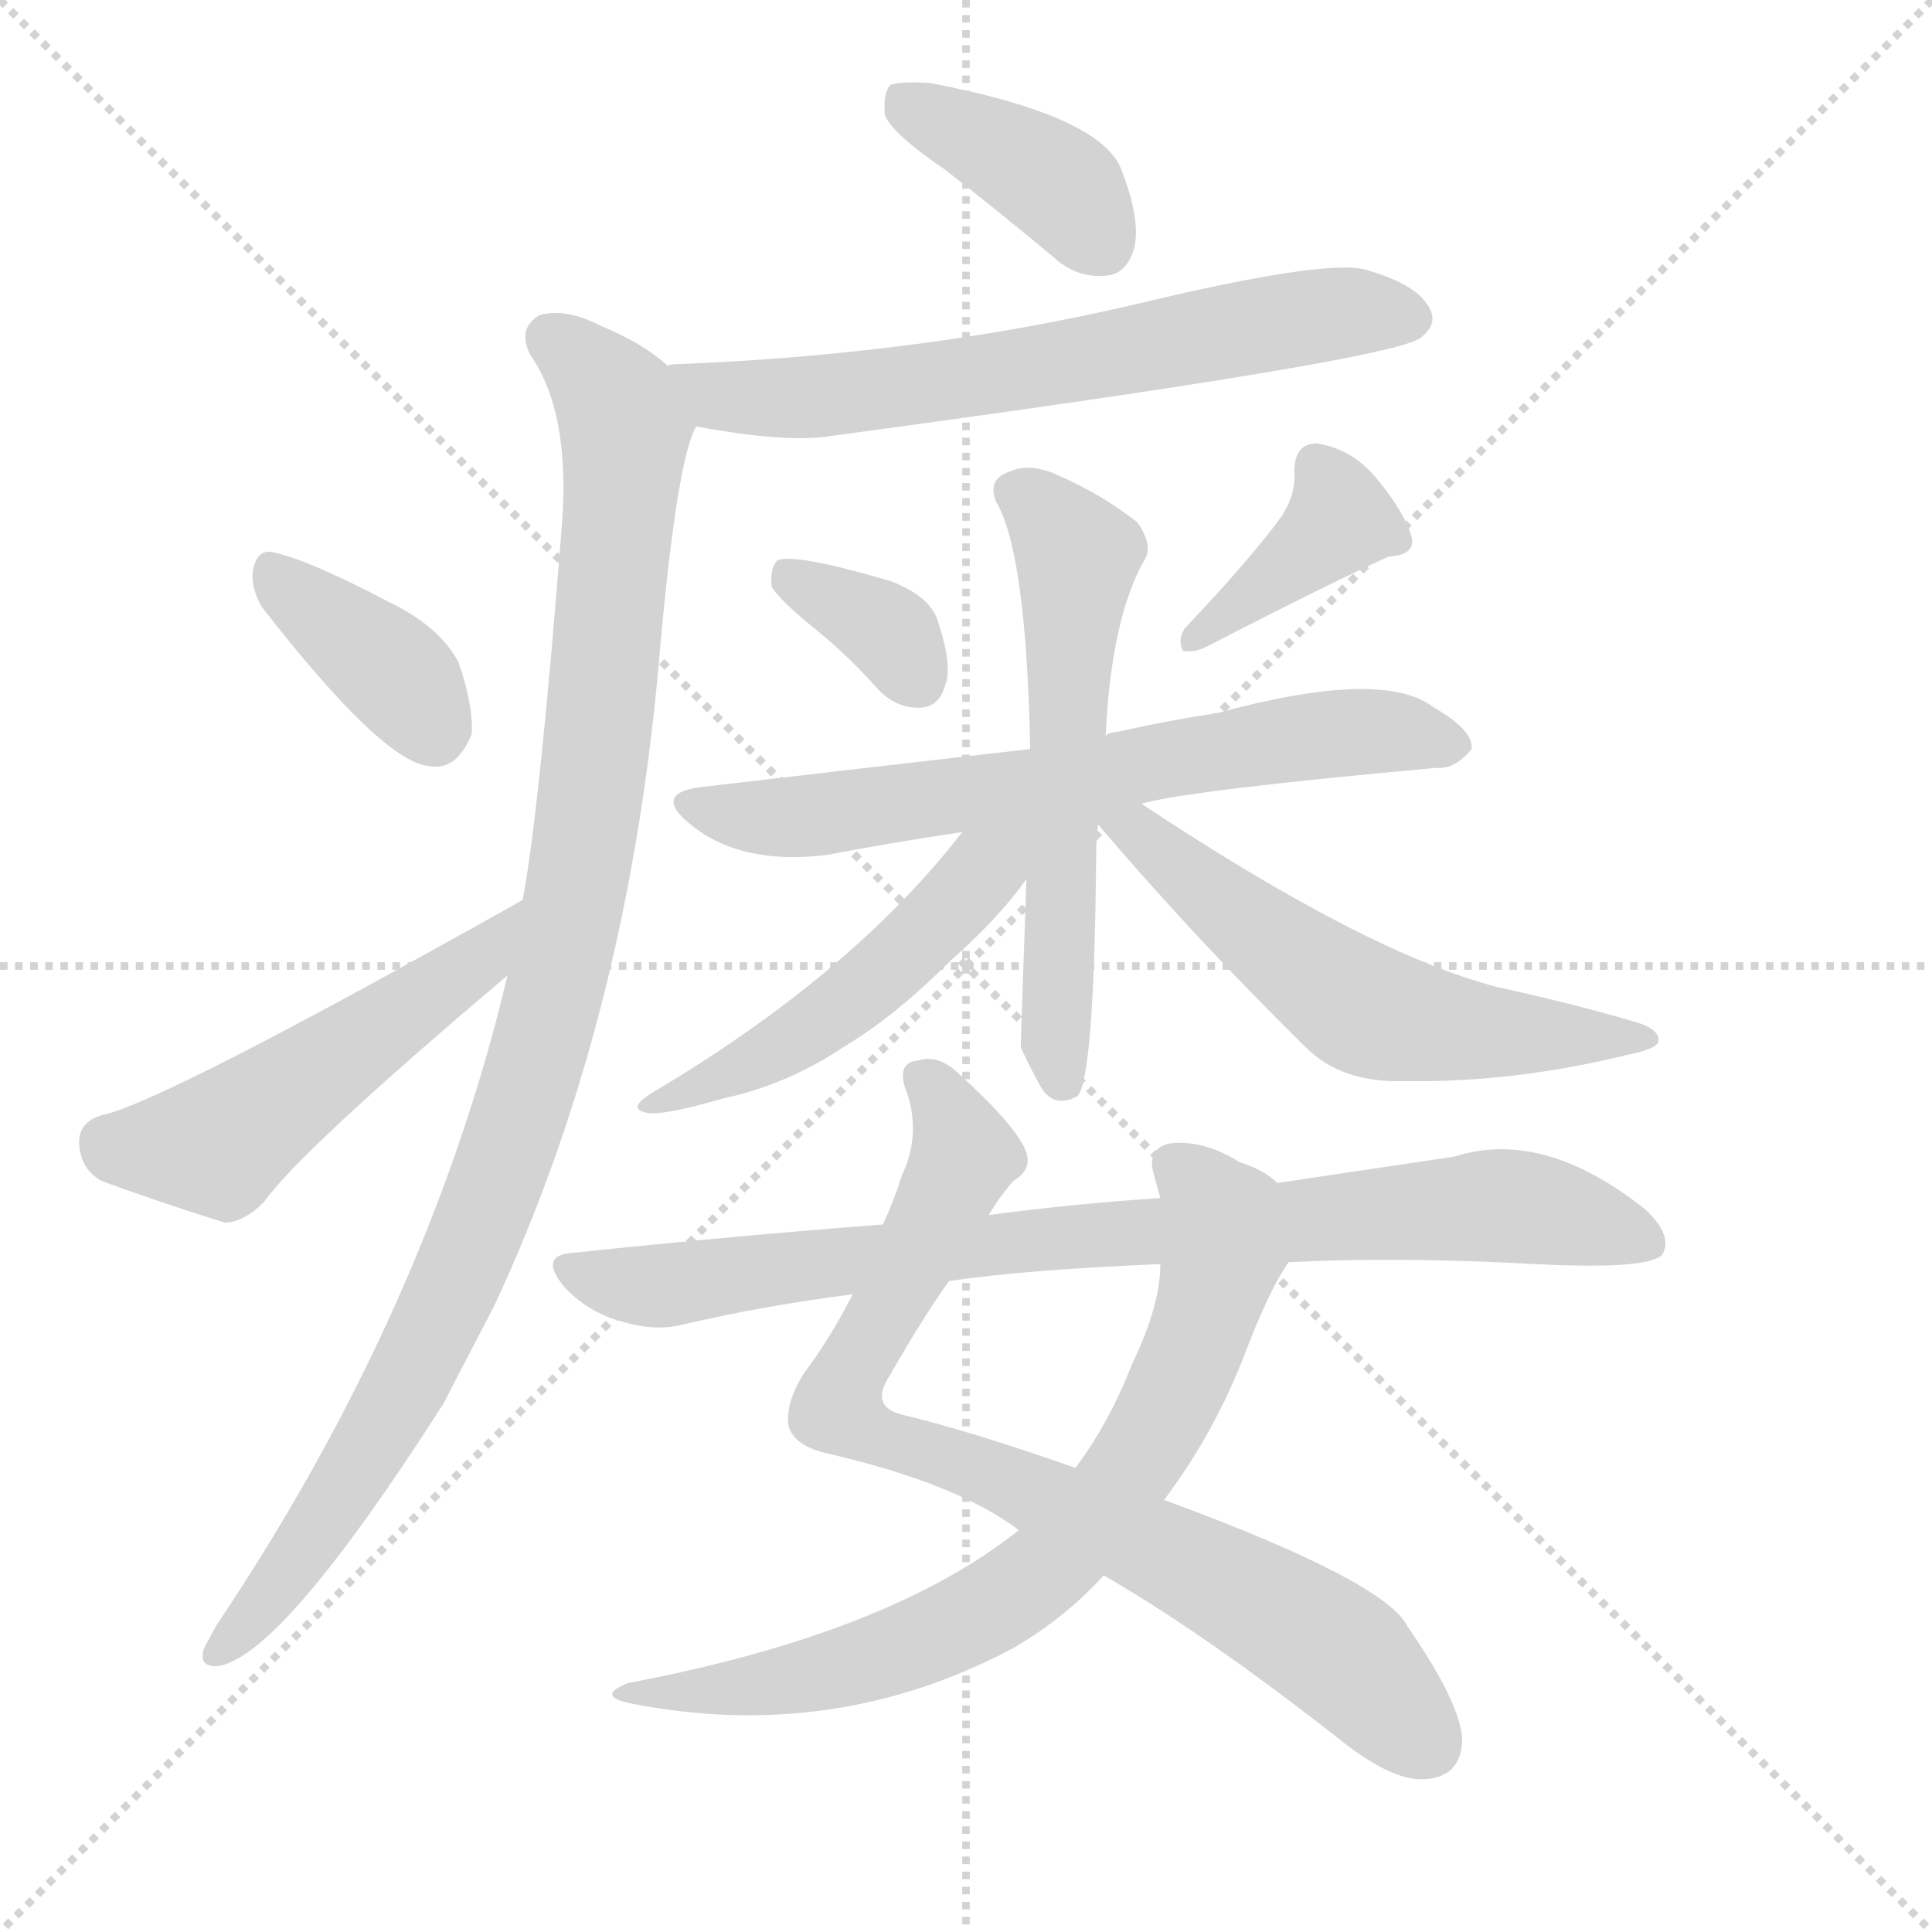 <svg version="1.1" viewBox="0 0 1024 1024" xmlns="http://www.w3.org/2000/svg">
  <g stroke="lightgray" stroke-dasharray="1,1" stroke-width="1" transform="scale(4, 4)">
    <line x1="0" y1="0" x2="256" y2="256"></line>
    <line x1="256" y1="0" x2="0" y2="256"></line>
    <line x1="128" y1="0" x2="128" y2="256"></line>
    <line x1="0" y1="128" x2="256" y2="128"></line>
  </g>
  <g transform="scale(1, -1) translate(0, -900)">
    <style type="text/css">
      
        @keyframes keyframes0 {
          from {
            stroke: blue;
            stroke-dashoffset: 391;
            stroke-width: 128;
          }
          56% {
            animation-timing-function: step-end;
            stroke: blue;
            stroke-dashoffset: 0;
            stroke-width: 128;
          }
          to {
            stroke: white;
            stroke-width: 1024;
          }
        }
        #make-me-a-hanzi-animation-0 {
          animation: keyframes0 0.568s both;
          animation-delay: 0s;
          animation-timing-function: linear;
        }
      
        @keyframes keyframes1 {
          from {
            stroke: blue;
            stroke-dashoffset: 649;
            stroke-width: 128;
          }
          68% {
            animation-timing-function: step-end;
            stroke: blue;
            stroke-dashoffset: 0;
            stroke-width: 128;
          }
          to {
            stroke: white;
            stroke-width: 1024;
          }
        }
        #make-me-a-hanzi-animation-1 {
          animation: keyframes1 0.778s both;
          animation-delay: 0.568s;
          animation-timing-function: linear;
        }
      
        @keyframes keyframes2 {
          from {
            stroke: blue;
            stroke-dashoffset: 1014;
            stroke-width: 128;
          }
          77% {
            animation-timing-function: step-end;
            stroke: blue;
            stroke-dashoffset: 0;
            stroke-width: 128;
          }
          to {
            stroke: white;
            stroke-width: 1024;
          }
        }
        #make-me-a-hanzi-animation-2 {
          animation: keyframes2 1.075s both;
          animation-delay: 1.346s;
          animation-timing-function: linear;
        }
      
        @keyframes keyframes3 {
          from {
            stroke: blue;
            stroke-dashoffset: 372;
            stroke-width: 128;
          }
          55% {
            animation-timing-function: step-end;
            stroke: blue;
            stroke-dashoffset: 0;
            stroke-width: 128;
          }
          to {
            stroke: white;
            stroke-width: 1024;
          }
        }
        #make-me-a-hanzi-animation-3 {
          animation: keyframes3 0.553s both;
          animation-delay: 2.422s;
          animation-timing-function: linear;
        }
      
        @keyframes keyframes4 {
          from {
            stroke: blue;
            stroke-dashoffset: 502;
            stroke-width: 128;
          }
          62% {
            animation-timing-function: step-end;
            stroke: blue;
            stroke-dashoffset: 0;
            stroke-width: 128;
          }
          to {
            stroke: white;
            stroke-width: 1024;
          }
        }
        #make-me-a-hanzi-animation-4 {
          animation: keyframes4 0.659s both;
          animation-delay: 2.974s;
          animation-timing-function: linear;
        }
      
        @keyframes keyframes5 {
          from {
            stroke: blue;
            stroke-dashoffset: 348;
            stroke-width: 128;
          }
          53% {
            animation-timing-function: step-end;
            stroke: blue;
            stroke-dashoffset: 0;
            stroke-width: 128;
          }
          to {
            stroke: white;
            stroke-width: 1024;
          }
        }
        #make-me-a-hanzi-animation-5 {
          animation: keyframes5 0.533s both;
          animation-delay: 3.633s;
          animation-timing-function: linear;
        }
      
        @keyframes keyframes6 {
          from {
            stroke: blue;
            stroke-dashoffset: 388;
            stroke-width: 128;
          }
          56% {
            animation-timing-function: step-end;
            stroke: blue;
            stroke-dashoffset: 0;
            stroke-width: 128;
          }
          to {
            stroke: white;
            stroke-width: 1024;
          }
        }
        #make-me-a-hanzi-animation-6 {
          animation: keyframes6 0.566s both;
          animation-delay: 4.166s;
          animation-timing-function: linear;
        }
      
        @keyframes keyframes7 {
          from {
            stroke: blue;
            stroke-dashoffset: 663;
            stroke-width: 128;
          }
          68% {
            animation-timing-function: step-end;
            stroke: blue;
            stroke-dashoffset: 0;
            stroke-width: 128;
          }
          to {
            stroke: white;
            stroke-width: 1024;
          }
        }
        #make-me-a-hanzi-animation-7 {
          animation: keyframes7 0.79s both;
          animation-delay: 4.732s;
          animation-timing-function: linear;
        }
      
        @keyframes keyframes8 {
          from {
            stroke: blue;
            stroke-dashoffset: 586;
            stroke-width: 128;
          }
          66% {
            animation-timing-function: step-end;
            stroke: blue;
            stroke-dashoffset: 0;
            stroke-width: 128;
          }
          to {
            stroke: white;
            stroke-width: 1024;
          }
        }
        #make-me-a-hanzi-animation-8 {
          animation: keyframes8 0.727s both;
          animation-delay: 5.521s;
          animation-timing-function: linear;
        }
      
        @keyframes keyframes9 {
          from {
            stroke: blue;
            stroke-dashoffset: 497;
            stroke-width: 128;
          }
          62% {
            animation-timing-function: step-end;
            stroke: blue;
            stroke-dashoffset: 0;
            stroke-width: 128;
          }
          to {
            stroke: white;
            stroke-width: 1024;
          }
        }
        #make-me-a-hanzi-animation-9 {
          animation: keyframes9 0.654s both;
          animation-delay: 6.248s;
          animation-timing-function: linear;
        }
      
        @keyframes keyframes10 {
          from {
            stroke: blue;
            stroke-dashoffset: 574;
            stroke-width: 128;
          }
          65% {
            animation-timing-function: step-end;
            stroke: blue;
            stroke-dashoffset: 0;
            stroke-width: 128;
          }
          to {
            stroke: white;
            stroke-width: 1024;
          }
        }
        #make-me-a-hanzi-animation-10 {
          animation: keyframes10 0.717s both;
          animation-delay: 6.903s;
          animation-timing-function: linear;
        }
      
        @keyframes keyframes11 {
          from {
            stroke: blue;
            stroke-dashoffset: 817;
            stroke-width: 128;
          }
          73% {
            animation-timing-function: step-end;
            stroke: blue;
            stroke-dashoffset: 0;
            stroke-width: 128;
          }
          to {
            stroke: white;
            stroke-width: 1024;
          }
        }
        #make-me-a-hanzi-animation-11 {
          animation: keyframes11 0.915s both;
          animation-delay: 7.62s;
          animation-timing-function: linear;
        }
      
        @keyframes keyframes12 {
          from {
            stroke: blue;
            stroke-dashoffset: 729;
            stroke-width: 128;
          }
          70% {
            animation-timing-function: step-end;
            stroke: blue;
            stroke-dashoffset: 0;
            stroke-width: 128;
          }
          to {
            stroke: white;
            stroke-width: 1024;
          }
        }
        #make-me-a-hanzi-animation-12 {
          animation: keyframes12 0.843s both;
          animation-delay: 8.535s;
          animation-timing-function: linear;
        }
      
        @keyframes keyframes13 {
          from {
            stroke: blue;
            stroke-dashoffset: 834;
            stroke-width: 128;
          }
          73% {
            animation-timing-function: step-end;
            stroke: blue;
            stroke-dashoffset: 0;
            stroke-width: 128;
          }
          to {
            stroke: white;
            stroke-width: 1024;
          }
        }
        #make-me-a-hanzi-animation-13 {
          animation: keyframes13 0.929s both;
          animation-delay: 9.378s;
          animation-timing-function: linear;
        }
      
    </style>
    
      <path d="M 501 810 Q 528 789 558 764 Q 571 752 587 754 Q 597 755 601 768 Q 605 783 594 811 Q 582 839 493 856 Q 477 857 472 855 Q 468 851 469 839 Q 473 829 501 810 Z" fill="lightgray"></path>
    
      <path d="M 369 674 Q 417 665 441 669 Q 738 709 753 721 Q 762 728 758 736 Q 752 749 724 757 Q 703 763 603 739 Q 488 712 359 707 Q 355 707 354 706 C 324 703 339 679 369 674 Z" fill="lightgray"></path>
    
      <path d="M 269 383 Q 227 206 115 39 Q 111 32 108 26 Q 105 16 116 17 Q 150 23 235 156 Q 248 181 262 208 Q 334 362 350 558 Q 359 657 369 674 C 374 692 374 692 354 706 Q 341 718 319 727 Q 300 737 286 733 Q 274 726 281 712 Q 302 682 298 624 Q 286 470 277 423 L 269 383 Z" fill="lightgray"></path>
    
      <path d="M 139 578 Q 202 497 227 494 Q 242 491 250 511 Q 251 526 243 549 Q 233 568 206 581 Q 164 603 146 607 Q 136 610 134 597 Q 133 588 139 578 Z" fill="lightgray"></path>
    
      <path d="M 277 423 Q 85 315 54 309 Q 41 305 42 293 Q 43 280 54 274 Q 81 264 119 252 Q 129 252 140 263 Q 159 290 269 383 C 292 402 303 438 277 423 Z" fill="lightgray"></path>
    
      <path d="M 434 565 Q 450 552 466 534 Q 476 524 489 525 Q 498 526 501 537 Q 505 547 497 571 Q 493 584 472 592 Q 421 607 412 603 Q 408 599 409 589 Q 413 582 434 565 Z" fill="lightgray"></path>
    
      <path d="M 679 626 Q 663 604 628 567 Q 624 561 627 555 Q 633 554 639 557 Q 705 591 736 605 Q 751 606 748 616 Q 744 629 730 646 Q 717 662 698 665 Q 686 665 686 650 Q 687 638 679 626 Z" fill="lightgray"></path>
    
      <path d="M 605 474 Q 629 481 761 493 Q 771 492 780 503 Q 781 513 760 525 Q 733 546 645 522 Q 618 518 592 512 Q 588 512 586 510 L 546 503 Q 467 494 373 483 Q 345 480 366 463 Q 393 441 439 447 Q 470 453 510 459 L 605 474 Z" fill="lightgray"></path>
    
      <path d="M 586 510 Q 589 573 607 604 Q 611 611 603 623 Q 584 638 561 648 Q 546 655 535 650 Q 523 646 528 634 Q 544 607 546 503 L 544 434 Q 541 347 541 345 Q 545 336 551 325 Q 558 312 571 319 Q 580 328 581 448 Q 581 455 582 463 L 586 510 Z" fill="lightgray"></path>
    
      <path d="M 510 459 Q 452 384 346 321 Q 331 312 344 310 Q 353 309 384 318 Q 417 325 447 345 Q 474 361 504 391 Q 529 413 544 434 C 570 468 541 498 510 459 Z" fill="lightgray"></path>
    
      <path d="M 582 463 Q 634 402 692 345 Q 711 326 744 327 Q 802 326 863 341 Q 878 344 879 348 Q 880 354 868 358 Q 834 368 793 377 Q 724 395 605 474 C 579 491 562 486 582 463 Z" fill="lightgray"></path>
    
      <path d="M 585 65 Q 639 34 714 -25 Q 739 -44 755 -43 Q 774 -42 775 -23 Q 775 -4 746 38 Q 734 62 617 105 L 570 122 Q 516 141 479 150 Q 461 154 471 170 Q 490 203 503 221 L 524 256 Q 530 266 537 274 Q 547 280 544 289 Q 540 302 507 332 Q 497 341 487 338 Q 474 337 481 320 Q 488 298 478 277 Q 474 264 468 251 L 452 214 Q 439 189 426 172 Q 416 156 418 144 Q 421 134 437 130 Q 507 114 540 89 L 585 65 Z" fill="lightgray"></path>
    
      <path d="M 540 89 Q 471 34 333 8 Q 315 1 335 -3 Q 443 -24 538 27 Q 565 43 585 65 L 617 105 Q 644 141 660 183 Q 673 217 683 231 C 698 257 699 258 677 273 Q 670 280 657 284 Q 638 296 620 294 Q 607 291 612 276 Q 613 272 615 265 L 615 230 Q 615 208 600 177 Q 588 146 570 122 L 540 89 Z" fill="lightgray"></path>
    
      <path d="M 683 231 Q 741 234 814 230 Q 874 227 881 235 Q 887 245 872 259 Q 818 302 771 287 Q 731 281 677 273 L 615 265 Q 569 262 524 256 L 468 251 Q 389 245 304 236 Q 285 235 299 218 Q 311 205 328 200 Q 347 194 362 198 Q 405 208 452 214 L 503 221 Q 543 227 615 230 L 683 231 Z" fill="lightgray"></path>
    
    
      <clipPath id="make-me-a-hanzi-clip-0">
        <path d="M 501 810 Q 528 789 558 764 Q 571 752 587 754 Q 597 755 601 768 Q 605 783 594 811 Q 582 839 493 856 Q 477 857 472 855 Q 468 851 469 839 Q 473 829 501 810 Z"></path>
      </clipPath>
      <path clip-path="url(#make-me-a-hanzi-clip-0)" d="M 477 849 L 566 798 L 584 771" fill="none" id="make-me-a-hanzi-animation-0" stroke-dasharray="263 526" stroke-linecap="round"></path>
    
      <clipPath id="make-me-a-hanzi-clip-1">
        <path d="M 369 674 Q 417 665 441 669 Q 738 709 753 721 Q 762 728 758 736 Q 752 749 724 757 Q 703 763 603 739 Q 488 712 359 707 Q 355 707 354 706 C 324 703 339 679 369 674 Z"></path>
      </clipPath>
      <path clip-path="url(#make-me-a-hanzi-clip-1)" d="M 358 701 L 383 690 L 453 690 L 705 734 L 745 732" fill="none" id="make-me-a-hanzi-animation-1" stroke-dasharray="521 1042" stroke-linecap="round"></path>
    
      <clipPath id="make-me-a-hanzi-clip-2">
        <path d="M 269 383 Q 227 206 115 39 Q 111 32 108 26 Q 105 16 116 17 Q 150 23 235 156 Q 248 181 262 208 Q 334 362 350 558 Q 359 657 369 674 C 374 692 374 692 354 706 Q 341 718 319 727 Q 300 737 286 733 Q 274 726 281 712 Q 302 682 298 624 Q 286 470 277 423 L 269 383 Z"></path>
      </clipPath>
      <path clip-path="url(#make-me-a-hanzi-clip-2)" d="M 292 720 L 324 690 L 331 662 L 308 440 L 292 364 L 265 279 L 211 156 L 166 84 L 117 26" fill="none" id="make-me-a-hanzi-animation-2" stroke-dasharray="886 1772" stroke-linecap="round"></path>
    
      <clipPath id="make-me-a-hanzi-clip-3">
        <path d="M 139 578 Q 202 497 227 494 Q 242 491 250 511 Q 251 526 243 549 Q 233 568 206 581 Q 164 603 146 607 Q 136 610 134 597 Q 133 588 139 578 Z"></path>
      </clipPath>
      <path clip-path="url(#make-me-a-hanzi-clip-3)" d="M 147 594 L 206 546 L 230 514" fill="none" id="make-me-a-hanzi-animation-3" stroke-dasharray="244 488" stroke-linecap="round"></path>
    
      <clipPath id="make-me-a-hanzi-clip-4">
        <path d="M 277 423 Q 85 315 54 309 Q 41 305 42 293 Q 43 280 54 274 Q 81 264 119 252 Q 129 252 140 263 Q 159 290 269 383 C 292 402 303 438 277 423 Z"></path>
      </clipPath>
      <path clip-path="url(#make-me-a-hanzi-clip-4)" d="M 56 295 L 115 293 L 249 388 L 264 405" fill="none" id="make-me-a-hanzi-animation-4" stroke-dasharray="374 748" stroke-linecap="round"></path>
    
      <clipPath id="make-me-a-hanzi-clip-5">
        <path d="M 434 565 Q 450 552 466 534 Q 476 524 489 525 Q 498 526 501 537 Q 505 547 497 571 Q 493 584 472 592 Q 421 607 412 603 Q 408 599 409 589 Q 413 582 434 565 Z"></path>
      </clipPath>
      <path clip-path="url(#make-me-a-hanzi-clip-5)" d="M 417 595 L 473 563 L 487 539" fill="none" id="make-me-a-hanzi-animation-5" stroke-dasharray="220 440" stroke-linecap="round"></path>
    
      <clipPath id="make-me-a-hanzi-clip-6">
        <path d="M 679 626 Q 663 604 628 567 Q 624 561 627 555 Q 633 554 639 557 Q 705 591 736 605 Q 751 606 748 616 Q 744 629 730 646 Q 717 662 698 665 Q 686 665 686 650 Q 687 638 679 626 Z"></path>
      </clipPath>
      <path clip-path="url(#make-me-a-hanzi-clip-6)" d="M 739 614 L 710 625 L 632 561" fill="none" id="make-me-a-hanzi-animation-6" stroke-dasharray="260 520" stroke-linecap="round"></path>
    
      <clipPath id="make-me-a-hanzi-clip-7">
        <path d="M 605 474 Q 629 481 761 493 Q 771 492 780 503 Q 781 513 760 525 Q 733 546 645 522 Q 618 518 592 512 Q 588 512 586 510 L 546 503 Q 467 494 373 483 Q 345 480 366 463 Q 393 441 439 447 Q 470 453 510 459 L 605 474 Z"></path>
      </clipPath>
      <path clip-path="url(#make-me-a-hanzi-clip-7)" d="M 368 474 L 390 467 L 429 467 L 712 512 L 770 505" fill="none" id="make-me-a-hanzi-animation-7" stroke-dasharray="535 1070" stroke-linecap="round"></path>
    
      <clipPath id="make-me-a-hanzi-clip-8">
        <path d="M 586 510 Q 589 573 607 604 Q 611 611 603 623 Q 584 638 561 648 Q 546 655 535 650 Q 523 646 528 634 Q 544 607 546 503 L 544 434 Q 541 347 541 345 Q 545 336 551 325 Q 558 312 571 319 Q 580 328 581 448 Q 581 455 582 463 L 586 510 Z"></path>
      </clipPath>
      <path clip-path="url(#make-me-a-hanzi-clip-8)" d="M 537 640 L 571 606 L 565 436 L 560 420 L 564 325" fill="none" id="make-me-a-hanzi-animation-8" stroke-dasharray="458 916" stroke-linecap="round"></path>
    
      <clipPath id="make-me-a-hanzi-clip-9">
        <path d="M 510 459 Q 452 384 346 321 Q 331 312 344 310 Q 353 309 384 318 Q 417 325 447 345 Q 474 361 504 391 Q 529 413 544 434 C 570 468 541 498 510 459 Z"></path>
      </clipPath>
      <path clip-path="url(#make-me-a-hanzi-clip-9)" d="M 540 457 L 443 364 L 348 315" fill="none" id="make-me-a-hanzi-animation-9" stroke-dasharray="369 738" stroke-linecap="round"></path>
    
      <clipPath id="make-me-a-hanzi-clip-10">
        <path d="M 582 463 Q 634 402 692 345 Q 711 326 744 327 Q 802 326 863 341 Q 878 344 879 348 Q 880 354 868 358 Q 834 368 793 377 Q 724 395 605 474 C 579 491 562 486 582 463 Z"></path>
      </clipPath>
      <path clip-path="url(#make-me-a-hanzi-clip-10)" d="M 589 466 L 723 365 L 807 351 L 872 352" fill="none" id="make-me-a-hanzi-animation-10" stroke-dasharray="446 892" stroke-linecap="round"></path>
    
      <clipPath id="make-me-a-hanzi-clip-11">
        <path d="M 585 65 Q 639 34 714 -25 Q 739 -44 755 -43 Q 774 -42 775 -23 Q 775 -4 746 38 Q 734 62 617 105 L 570 122 Q 516 141 479 150 Q 461 154 471 170 Q 490 203 503 221 L 524 256 Q 530 266 537 274 Q 547 280 544 289 Q 540 302 507 332 Q 497 341 487 338 Q 474 337 481 320 Q 488 298 478 277 Q 474 264 468 251 L 452 214 Q 439 189 426 172 Q 416 156 418 144 Q 421 134 437 130 Q 507 114 540 89 L 585 65 Z"></path>
      </clipPath>
      <path clip-path="url(#make-me-a-hanzi-clip-11)" d="M 488 328 L 502 313 L 511 287 L 444 154 L 469 136 L 539 114 L 657 57 L 706 27 L 756 -24" fill="none" id="make-me-a-hanzi-animation-11" stroke-dasharray="689 1378" stroke-linecap="round"></path>
    
      <clipPath id="make-me-a-hanzi-clip-12">
        <path d="M 540 89 Q 471 34 333 8 Q 315 1 335 -3 Q 443 -24 538 27 Q 565 43 585 65 L 617 105 Q 644 141 660 183 Q 673 217 683 231 C 698 257 699 258 677 273 Q 670 280 657 284 Q 638 296 620 294 Q 607 291 612 276 Q 613 272 615 265 L 615 230 Q 615 208 600 177 Q 588 146 570 122 L 540 89 Z"></path>
      </clipPath>
      <path clip-path="url(#make-me-a-hanzi-clip-12)" d="M 622 282 L 647 253 L 639 201 L 602 125 L 562 77 L 520 45 L 465 21 L 408 7 L 344 4" fill="none" id="make-me-a-hanzi-animation-12" stroke-dasharray="601 1202" stroke-linecap="round"></path>
    
      <clipPath id="make-me-a-hanzi-clip-13">
        <path d="M 683 231 Q 741 234 814 230 Q 874 227 881 235 Q 887 245 872 259 Q 818 302 771 287 Q 731 281 677 273 L 615 265 Q 569 262 524 256 L 468 251 Q 389 245 304 236 Q 285 235 299 218 Q 311 205 328 200 Q 347 194 362 198 Q 405 208 452 214 L 503 221 Q 543 227 615 230 L 683 231 Z"></path>
      </clipPath>
      <path clip-path="url(#make-me-a-hanzi-clip-13)" d="M 302 227 L 354 219 L 563 245 L 784 261 L 812 260 L 874 241" fill="none" id="make-me-a-hanzi-animation-13" stroke-dasharray="706 1412" stroke-linecap="round"></path>
    
  </g>
</svg>